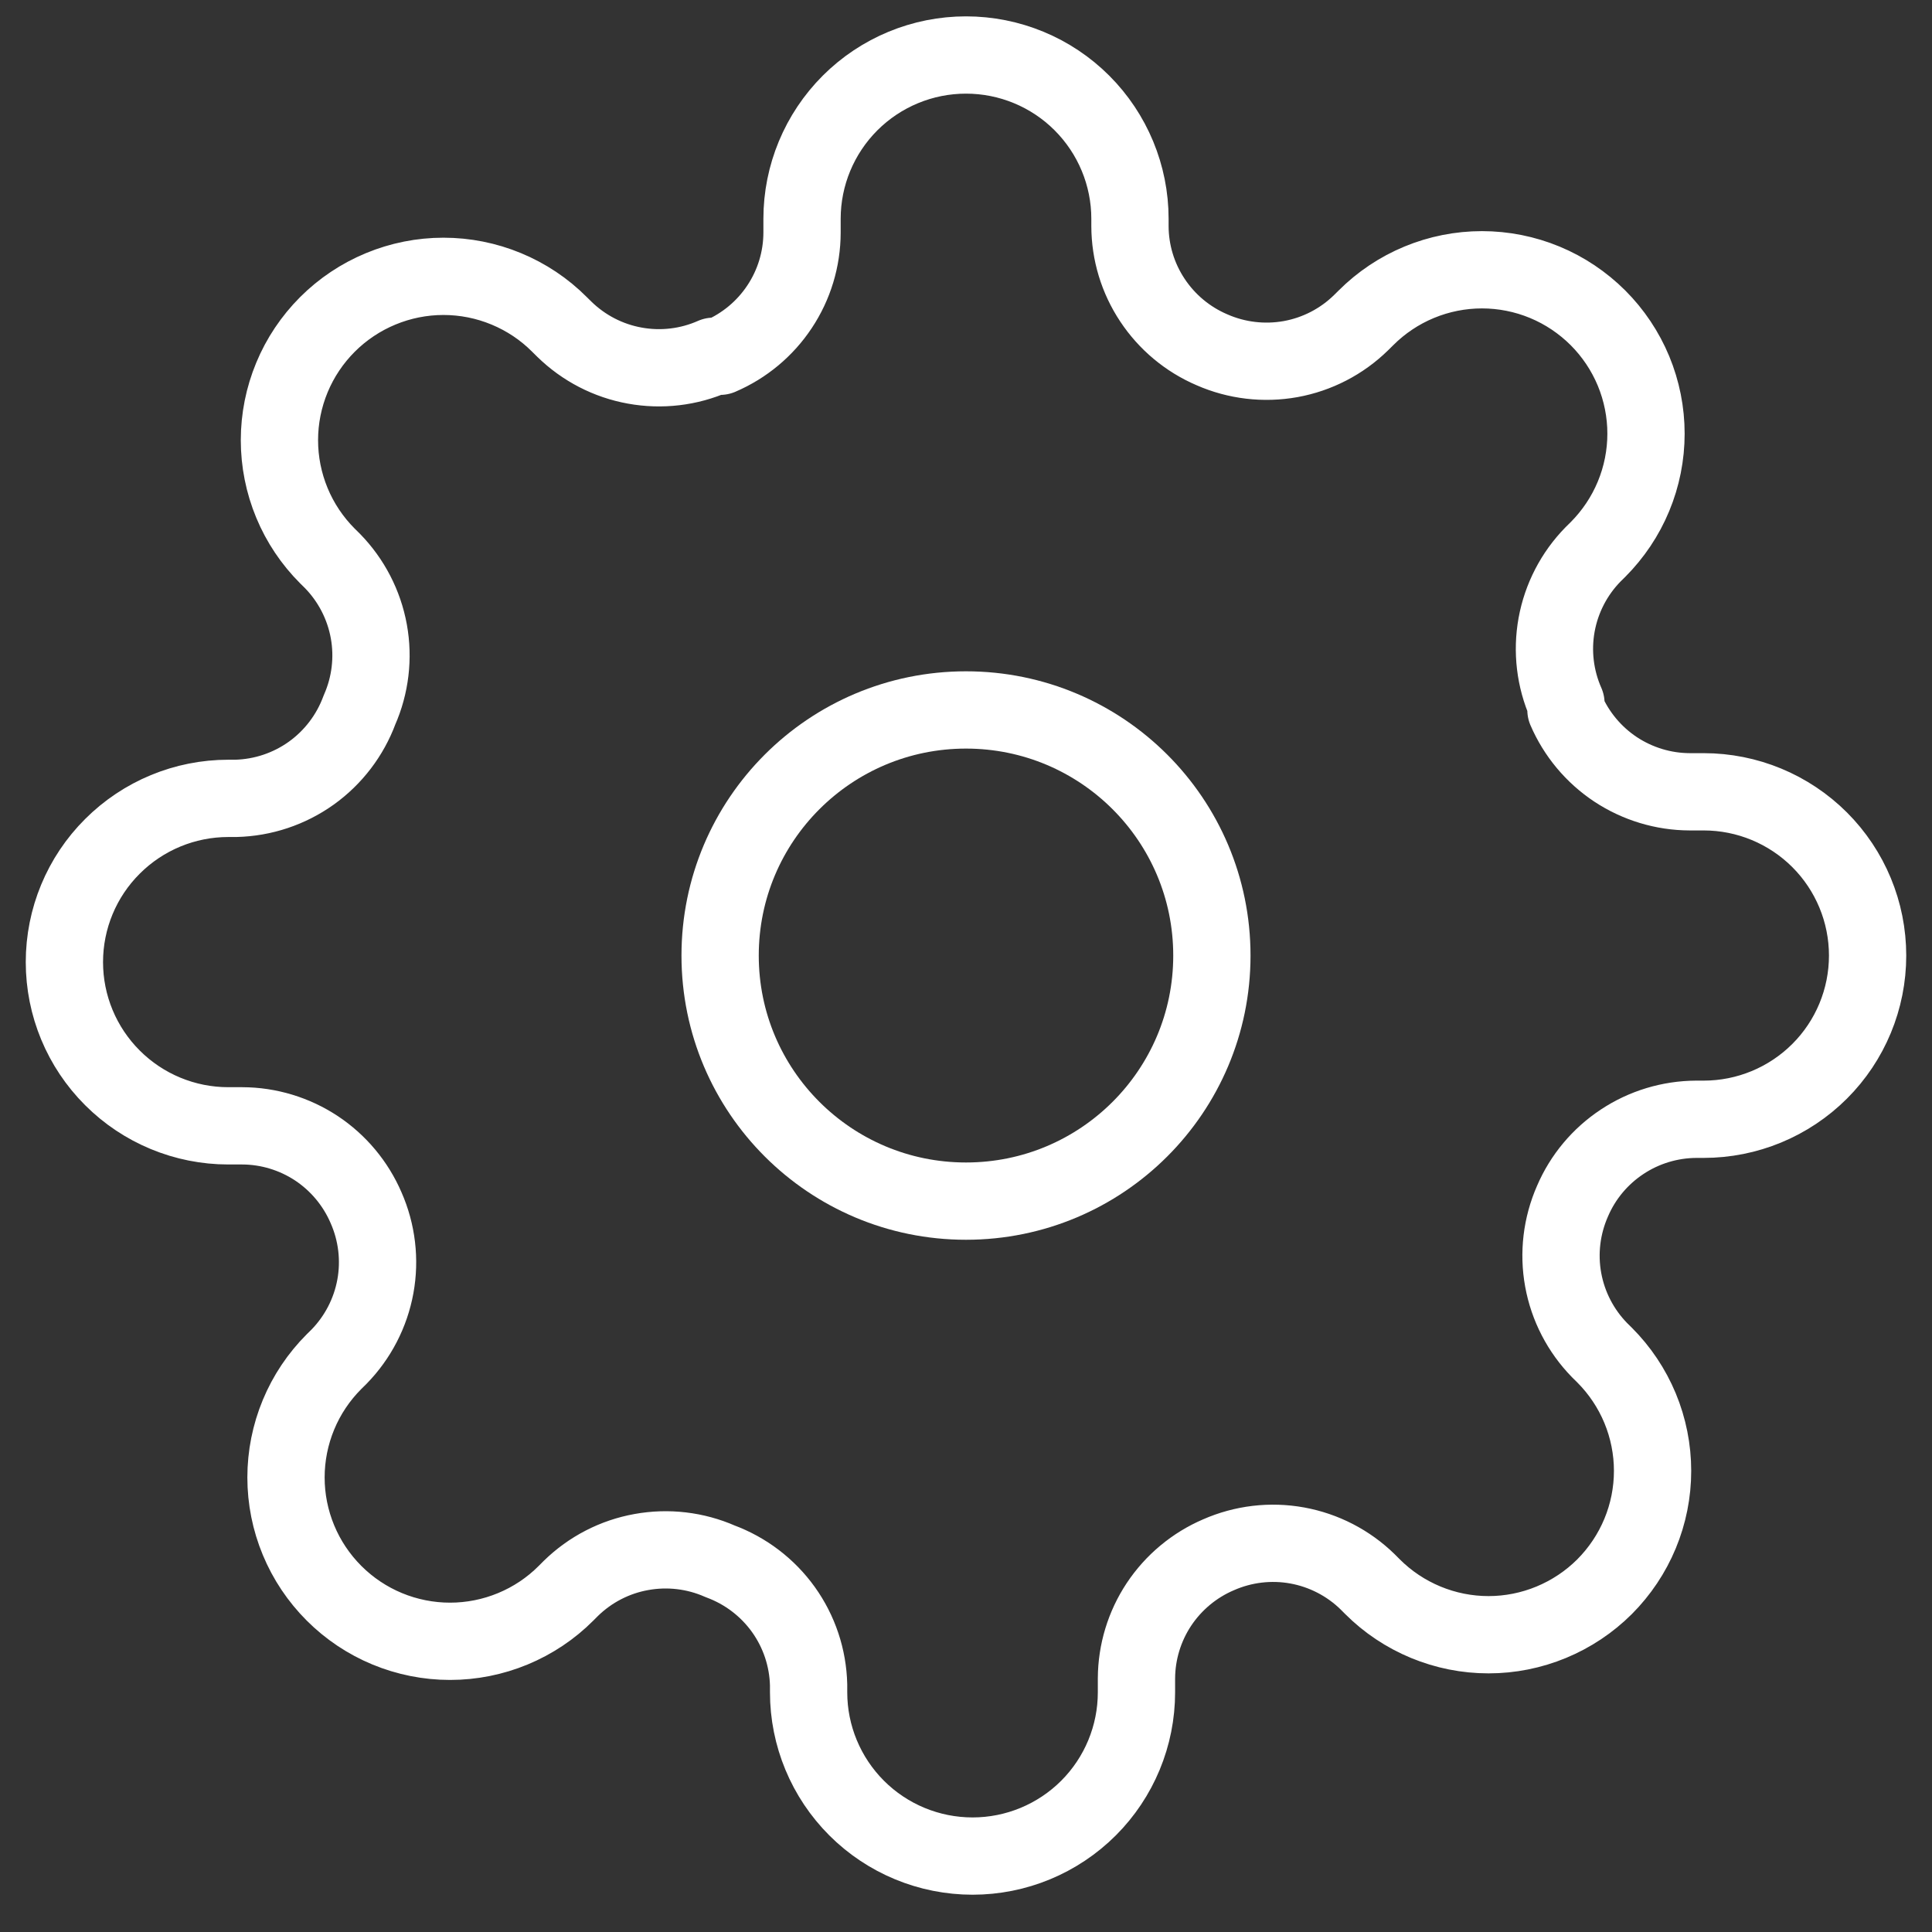 <svg width="30" height="30" viewBox="0 0 30 30" fill="none" xmlns="http://www.w3.org/2000/svg">
<rect x="0" y="0" width="30" height="30" fill="#333333" stroke="none"/>
<path d="M15 18.651C17.109 18.651 18.818 16.944 18.818 14.838C18.818 12.731 17.109 11.024 15 11.024C12.891 11.024 11.182 12.731 11.182 14.838C11.182 16.944 12.891 18.651 15 18.651Z" stroke="white" stroke-width="1.2" stroke-linecap="round" stroke-linejoin="round"/>
<path d="M24.418 18.651C24.249 19.035 24.198 19.46 24.273 19.872C24.348 20.285 24.545 20.665 24.838 20.965L24.915 21.041C25.151 21.277 25.339 21.558 25.467 21.866C25.595 22.175 25.661 22.506 25.661 22.84C25.661 23.174 25.595 23.505 25.467 23.813C25.339 24.122 25.151 24.402 24.915 24.639C24.678 24.875 24.397 25.062 24.088 25.19C23.779 25.318 23.448 25.384 23.114 25.384C22.779 25.384 22.448 25.318 22.139 25.19C21.83 25.062 21.549 24.875 21.313 24.639L21.236 24.562C20.936 24.269 20.555 24.073 20.143 23.998C19.73 23.923 19.304 23.974 18.92 24.143C18.544 24.304 18.223 24.572 17.996 24.913C17.77 25.254 17.649 25.653 17.647 26.062V26.278C17.647 26.953 17.379 27.599 16.902 28.076C16.424 28.553 15.777 28.821 15.102 28.821C14.427 28.821 13.779 28.553 13.302 28.076C12.825 27.599 12.556 26.953 12.556 26.278V26.164C12.546 25.743 12.41 25.335 12.165 24.993C11.92 24.651 11.577 24.39 11.182 24.244C10.798 24.075 10.372 24.025 9.959 24.1C9.546 24.174 9.165 24.371 8.865 24.664L8.789 24.74C8.553 24.977 8.272 25.164 7.963 25.292C7.654 25.42 7.323 25.486 6.988 25.486C6.654 25.486 6.322 25.42 6.013 25.292C5.704 25.164 5.424 24.977 5.187 24.74C4.951 24.504 4.763 24.224 4.635 23.915C4.507 23.607 4.441 23.276 4.441 22.942C4.441 22.607 4.507 22.277 4.635 21.968C4.763 21.659 4.951 21.379 5.187 21.143L5.264 21.067C5.557 20.767 5.754 20.386 5.829 19.974C5.904 19.562 5.853 19.136 5.684 18.753C5.522 18.377 5.254 18.056 4.913 17.83C4.572 17.605 4.171 17.483 3.762 17.482H3.545C2.87 17.482 2.223 17.214 1.746 16.737C1.268 16.26 1 15.614 1 14.939C1 14.265 1.268 13.618 1.746 13.142C2.223 12.665 2.87 12.397 3.545 12.397H3.66C4.081 12.387 4.49 12.251 4.833 12.006C5.175 11.761 5.436 11.419 5.582 11.024C5.751 10.641 5.802 10.215 5.727 9.803C5.652 9.391 5.455 9.01 5.162 8.71L5.085 8.634C4.849 8.398 4.661 8.118 4.533 7.809C4.405 7.5 4.339 7.17 4.339 6.835C4.339 6.501 4.405 6.171 4.533 5.862C4.661 5.553 4.849 5.273 5.085 5.037C5.322 4.8 5.603 4.613 5.912 4.485C6.221 4.357 6.552 4.291 6.886 4.291C7.221 4.291 7.552 4.357 7.861 4.485C8.17 4.613 8.451 4.8 8.687 5.037L8.764 5.113C9.064 5.406 9.445 5.603 9.857 5.677C10.27 5.752 10.696 5.702 11.08 5.532H11.182C11.558 5.371 11.879 5.104 12.105 4.763C12.332 4.422 12.453 4.022 12.454 3.613V3.397C12.454 2.723 12.723 2.076 13.2 1.599C13.678 1.122 14.325 0.854 15 0.854C15.675 0.854 16.323 1.122 16.8 1.599C17.277 2.076 17.546 2.723 17.546 3.397V3.511C17.547 3.92 17.668 4.32 17.895 4.661C18.121 5.002 18.442 5.27 18.818 5.431C19.202 5.6 19.628 5.65 20.041 5.576C20.454 5.501 20.835 5.304 21.134 5.011L21.211 4.935C21.447 4.699 21.728 4.511 22.037 4.383C22.346 4.255 22.677 4.189 23.012 4.189C23.346 4.189 23.678 4.255 23.987 4.383C24.296 4.511 24.576 4.699 24.813 4.935C25.049 5.171 25.237 5.452 25.365 5.76C25.493 6.069 25.559 6.4 25.559 6.734C25.559 7.068 25.493 7.399 25.365 7.707C25.237 8.016 25.049 8.296 24.813 8.533L24.736 8.609C24.443 8.908 24.246 9.289 24.171 9.701C24.096 10.114 24.147 10.539 24.316 10.922V11.024C24.478 11.4 24.746 11.721 25.087 11.947C25.428 12.172 25.829 12.294 26.238 12.295H26.454C27.13 12.295 27.777 12.563 28.255 13.04C28.732 13.517 29 14.163 29 14.838C29 15.512 28.732 16.159 28.255 16.635C27.777 17.112 27.13 17.38 26.454 17.38H26.34C25.93 17.382 25.53 17.503 25.189 17.729C24.847 17.955 24.579 18.275 24.418 18.651V18.651Z" stroke="white" stroke-width="1.2" stroke-linecap="round" stroke-linejoin="round"/>
</svg>
